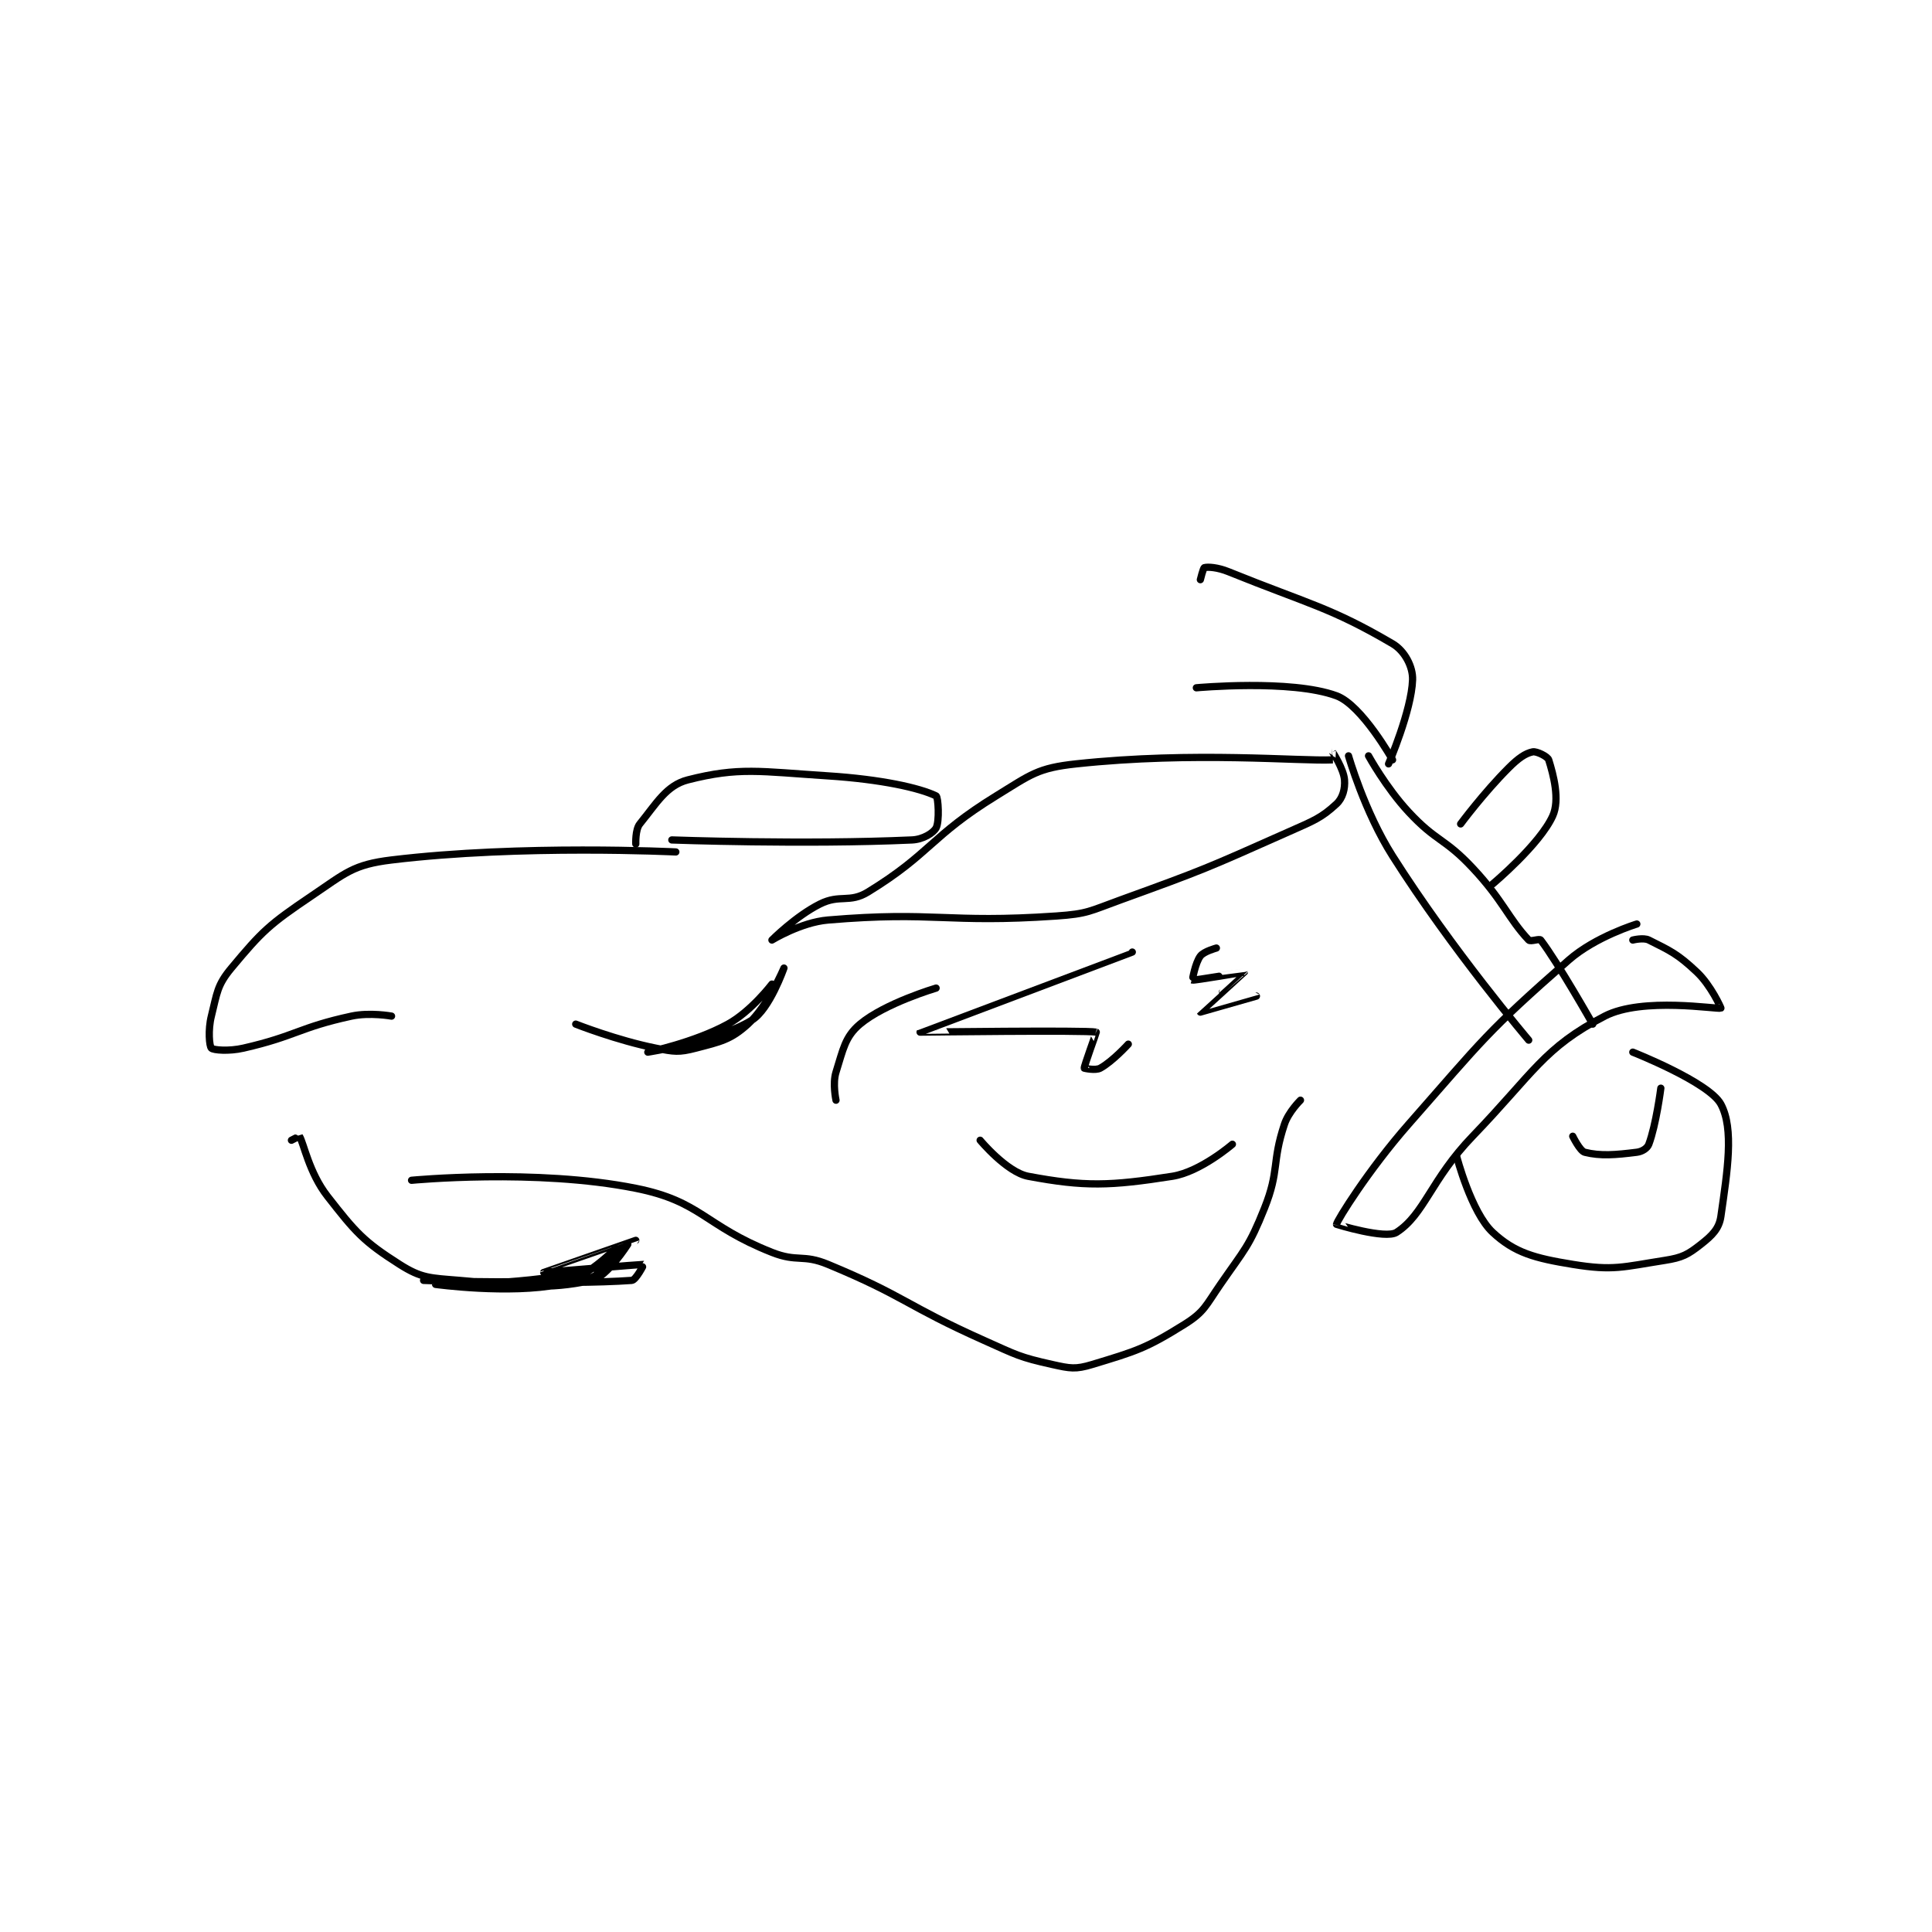 <?xml version="1.0" encoding="utf-8"?>
<!DOCTYPE svg PUBLIC "-//W3C//DTD SVG 1.1//EN" "http://www.w3.org/Graphics/SVG/1.1/DTD/svg11.dtd">
<svg viewBox="0 0 800 800" preserveAspectRatio="xMinYMin meet" xmlns="http://www.w3.org/2000/svg" version="1.1">
<g fill="none" stroke="black" stroke-linecap="round" stroke-linejoin="round" stroke-width="1.81">
<g transform="translate(87.52,235.057) scale(1.658) translate(-130.361,-219.056)">
<path id="0" d="M246.361 290.056 C246.361 290.056 207.822 288.132 175.361 292.056 C165.753 293.217 163.896 295.295 155.361 301.056 C144.838 308.159 143.082 309.791 135.361 319.056 C131.761 323.376 131.802 325.291 130.361 331.056 C129.491 334.536 129.861 338.556 130.361 339.056 C130.861 339.556 134.715 339.889 138.361 339.056 C151.501 336.052 152.197 333.902 165.361 331.056 C169.943 330.065 175.361 331.056 175.361 331.056 "/>
<path id="1" d="M236.361 288.056 C236.361 288.056 236.2 284.485 237.361 283.056 C241.507 277.953 244.002 273.424 249.361 272.056 C262.121 268.798 267.352 269.958 284.361 271.056 C297.664 271.914 307.191 274.048 311.361 276.056 C311.907 276.318 312.242 282.441 311.361 284.056 C310.671 285.321 308.108 286.931 305.361 287.056 C278.5 288.276 245.361 287.056 245.361 287.056 "/>
<path id="2" d="M270.361 312.056 C270.361 312.056 276.268 306.102 282.361 303.056 C287.346 300.563 289.72 302.904 294.361 300.056 C310.03 290.441 309.978 286.137 326.361 276.056 C335.092 270.683 336.719 269.089 346.361 268.056 C375.999 264.88 402.121 267.442 410.361 267.056 C410.373 267.055 410.36 265.054 410.361 265.056 C410.364 265.061 413.15 269.312 413.361 272.056 C413.532 274.274 412.92 276.608 411.361 278.056 C407.553 281.592 405.606 282.28 399.361 285.056 C378.882 294.157 378.441 294.423 357.361 302.056 C349.723 304.821 349.253 305.515 341.361 306.056 C313.687 307.951 311.233 304.785 284.361 307.056 C277.572 307.629 270.361 312.056 270.361 312.056 "/>
<path id="3" d="M414.361 266.056 C414.361 266.056 418.309 279.929 425.361 291.056 C440.26 314.563 459.361 337.056 459.361 337.056 "/>
<path id="4" d="M419.361 266.056 C419.361 266.056 423.71 273.969 429.361 280.056 C436.365 287.598 438.257 286.478 445.361 294.056 C452.986 302.188 454.286 306.682 459.361 312.056 C459.822 312.543 462.04 311.634 462.361 312.056 C466.7 317.75 475.361 333.056 475.361 333.056 "/>
<path id="5" d="M442.361 283.056 C442.361 283.056 448.102 275.315 454.361 269.056 C456.769 266.648 458.532 265.421 460.361 265.056 C461.33 264.862 464.098 266.212 464.361 267.056 C465.522 270.771 467.199 276.986 465.361 281.056 C462.137 288.196 450.361 298.056 450.361 298.056 "/>
<path id="6" d="M424.361 268.056 C424.361 268.056 430.104 254.77 430.361 247.056 C430.468 243.841 428.445 239.866 425.361 238.056 C409.896 228.978 404.476 228.187 384.361 220.056 C381.693 218.977 379.243 218.803 378.361 219.056 C378.074 219.137 377.361 222.056 377.361 222.056 "/>
<path id="7" d="M425.361 267.056 C425.361 267.056 417.691 253.381 411.361 251.056 C399.982 246.875 376.361 249.056 376.361 249.056 "/>
<path id="8" d="M381.361 314.056 C381.361 314.056 378.235 314.89 377.361 316.056 C376.05 317.804 375.355 322.053 375.361 322.056 C375.761 322.201 388.36 320.051 388.361 320.056 C388.367 320.079 377.359 330.051 377.361 330.056 C377.363 330.059 391.361 326.056 391.361 326.056 "/>
<path id="9" d="M360.361 315.056 C360.361 315.056 307.37 335.037 307.361 335.056 C307.357 335.064 348.908 334.517 351.361 335.056 C351.418 335.068 348.305 343.555 348.361 344.056 C348.364 344.081 351.168 344.706 352.361 344.056 C355.424 342.385 359.361 338.056 359.361 338.056 "/>
<path id="10" d="M486.361 308.056 C486.361 308.056 476.063 311.177 469.361 317.056 C448.912 334.993 448.033 336.809 429.361 358.056 C419.353 369.444 411.464 382.126 411.361 383.056 C411.36 383.067 423.602 386.841 426.361 385.056 C433.313 380.557 434.935 371.883 445.361 361.056 C460.59 345.241 463.122 338.921 478.361 331.056 C487.801 326.184 506.587 329.426 507.361 329.056 C507.405 329.035 504.904 323.402 501.361 320.056 C496.583 315.543 494.731 314.741 489.361 312.056 C488.019 311.384 485.361 312.056 485.361 312.056 "/>
<path id="11" d="M485.361 340.056 C485.361 340.056 504.421 347.576 507.361 353.056 C510.68 359.241 508.973 369.772 507.361 381.056 C506.917 384.164 505.174 385.846 502.361 388.056 C499.109 390.611 497.738 391.372 493.361 392.056 C482.83 393.701 480.522 394.71 470.361 393.056 C460.883 391.513 455.882 390.195 450.361 385.056 C444.993 380.058 441.361 366.056 441.361 366.056 "/>
<path id="12" d="M470.361 361.056 C470.361 361.056 472.156 364.754 473.361 365.056 C477.276 366.034 480.991 365.727 486.361 365.056 C487.704 364.888 488.983 364.065 489.361 363.056 C491.193 358.171 492.361 349.056 492.361 349.056 "/>
<path id="13" d="M402.361 352.056 C402.361 352.056 399.394 354.957 398.361 358.056 C395.169 367.632 397.162 369.554 393.361 379.056 C389.495 388.722 388.441 389.24 382.361 398.056 C378.655 403.429 378.361 404.93 373.361 408.056 C363.771 414.049 361.314 414.737 350.361 418.056 C346.154 419.331 344.858 419.055 340.361 418.056 C332.117 416.224 331.512 415.694 323.361 412.056 C303.694 403.276 303.779 401.116 284.361 393.056 C278.047 390.435 276.756 392.587 270.361 390.056 C253.377 383.333 252.834 377.35 236.361 374.056 C211.386 369.061 180.361 372.056 180.361 372.056 "/>
<path id="14" d="M150.361 362.056 C150.361 362.056 152.346 361.032 152.361 361.056 C153.411 362.688 154.739 370.139 159.361 376.056 C166.375 385.034 168.305 387.293 177.361 393.056 C182.875 396.564 185.002 396.442 192.361 397.056 C208.199 398.375 213.868 399.518 225.361 397.056 C229.167 396.24 234.361 388.056 234.361 388.056 C234.36 388.055 228.198 393.84 222.361 395.056 C206.477 398.365 186.361 398.055 186.361 398.056 C186.361 398.056 204.73 400.582 217.361 398.056 C223.799 396.768 231.348 389.06 231.361 389.056 C231.366 389.054 229.509 393.337 227.361 395.056 C225.506 396.539 224.246 396.924 221.361 397.056 C203.361 397.874 183.361 397.056 183.361 397.056 C183.361 397.056 218.809 398.259 235.361 397.056 C236.409 396.979 238.399 393.059 238.361 393.056 C238.009 393.024 213.361 395.056 213.361 395.056 C213.361 395.055 236.361 387.056 236.361 387.056 "/>
<path id="15" d="M221.361 333.056 C221.361 333.056 231.594 337.102 241.361 339.056 C245.968 339.977 247.101 340.167 251.361 339.056 C257.567 337.437 260.069 336.958 264.361 333.056 C269.415 328.462 273.361 319.056 273.361 319.056 C273.361 319.056 269.81 329.308 265.361 332.056 C256.774 337.36 239.361 340.056 239.361 340.056 C239.361 340.056 250.911 337.69 259.361 333.056 C265.204 329.851 270.361 323.056 270.361 323.056 "/>
<path id="16" d="M311.361 324.056 C311.361 324.056 298.577 327.834 292.361 333.056 C288.598 336.217 288.151 339.387 286.361 345.056 C285.459 347.911 286.361 352.056 286.361 352.056 "/>
<path id="17" d="M322.361 362.056 C322.361 362.056 329.006 370.051 334.361 371.056 C348.446 373.697 354.799 373.497 370.361 371.056 C377.388 369.953 385.361 363.056 385.361 363.056 "/>
</g>
</g>
</svg>
